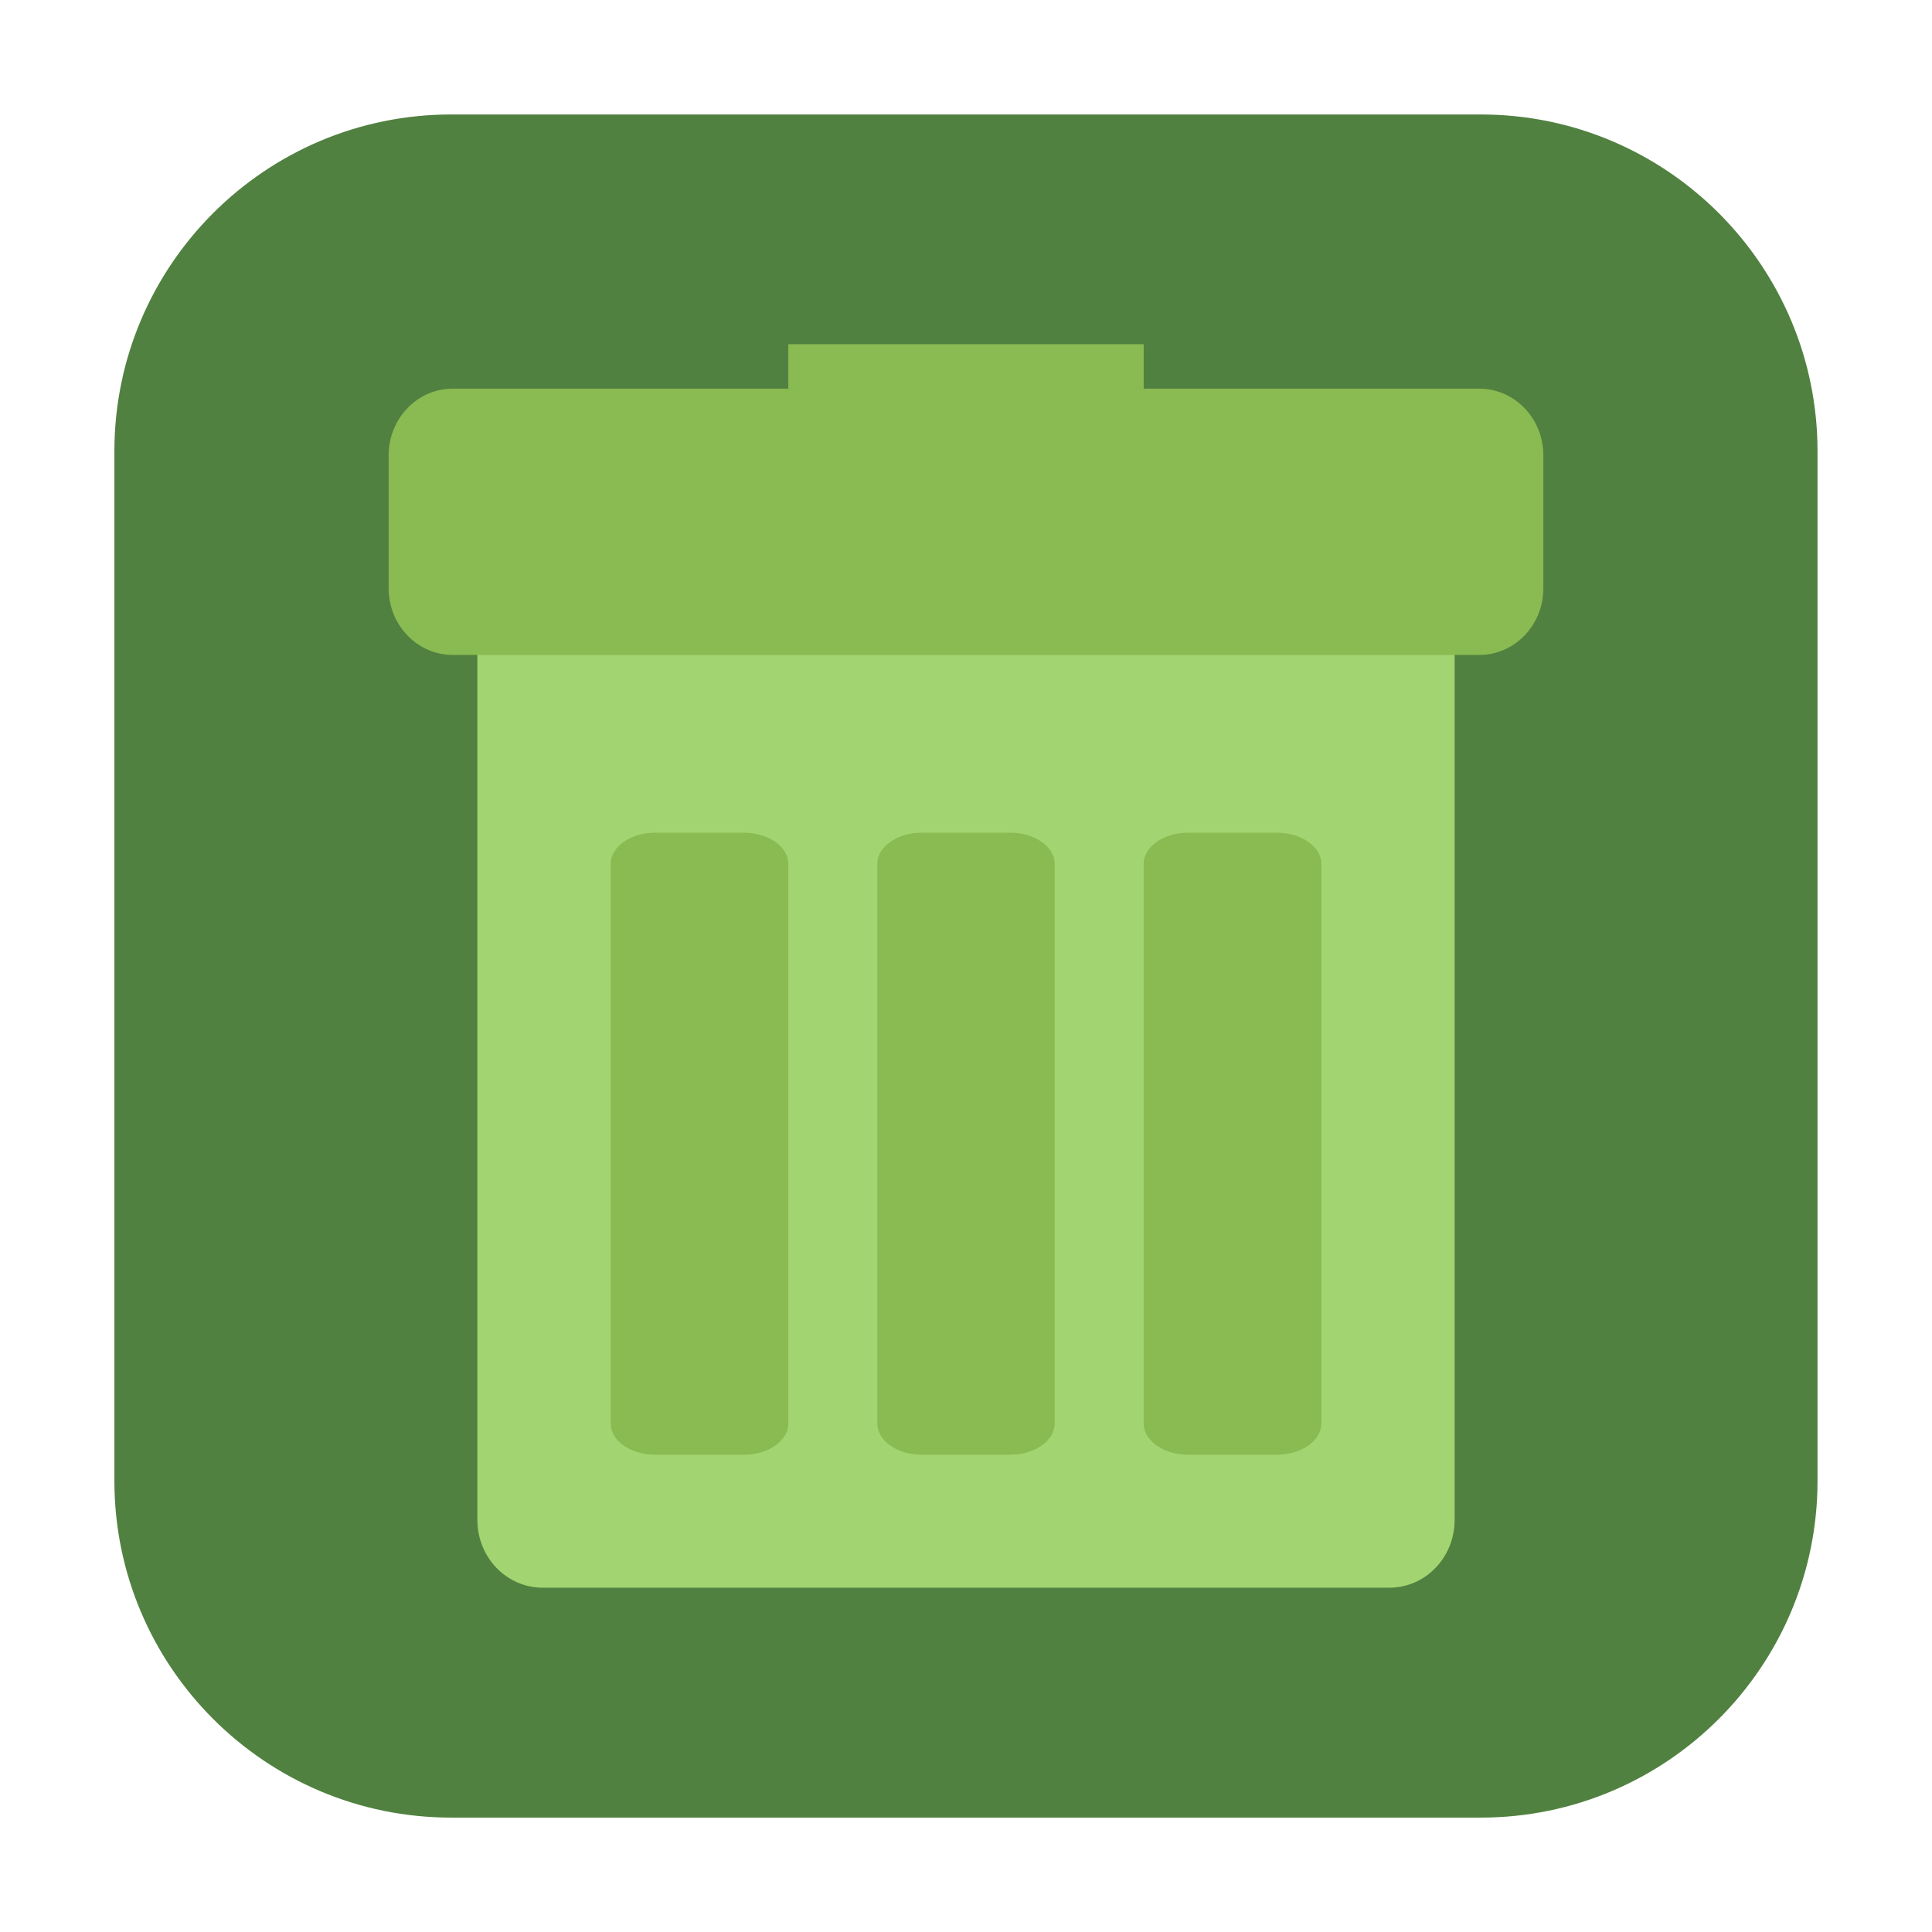 <svg height="24pt" viewBox="0 0 24 24" width="24pt" xmlns="http://www.w3.org/2000/svg"><path d="m5.605 1.422h12.789c2.309 0 4.184 1.875 4.184 4.184v12.789c0 2.309-1.875 4.184-4.184 4.184h-12.789c-2.309 0-4.184-1.875-4.184-4.184v-12.789c0-2.309 1.875-4.184 4.184-4.184zm0 0" fill="#518140" fill-rule="evenodd"/><path d="m9.793 4.277h4.414v1.652h-4.414zm0 0" fill="#629c4d"/><path d="m6.742 5.379h10.516c.449 0 .812.379.812.844v12.656c0 .469-.363.844-.812.844h-10.516c-.449 0-.812-.375-.812-.844v-12.656c0-.465.363-.844.812-.844zm0 0" fill="#a2d471"/><g fill="#8aba52"><path d="m5.625 4.828h12.75c.441 0 .797.371.797.828v1.652c0 .457-.355.828-.797.828h-12.75c-.441 0-.797-.371-.797-.828v-1.652c0-.457.355-.828.797-.828zm0 0"/><path d="m11.449 10.344h1.102c.305 0 .551.176.551.387v6.953c0 .211-.246.387-.551.387h-1.102c-.305 0-.551-.176-.551-.387v-6.953c0-.211.246-.387.551-.387zm0 0"/><path d="m8.137 10.344h1.105c.305 0 .551.176.551.387v6.953c0 .211-.246.387-.551.387h-1.105c-.305 0-.551-.176-.551-.387v-6.953c0-.211.246-.387.551-.387zm0 0"/><path d="m14.758 10.344h1.105c.305 0 .551.176.551.387v6.953c0 .211-.246.387-.551.387h-1.105c-.305 0-.551-.176-.551-.387v-6.953c0-.211.246-.387.551-.387zm0 0"/><path d="m9.793 4.277h4.414v.551h-4.414zm0 0"/></g></svg>